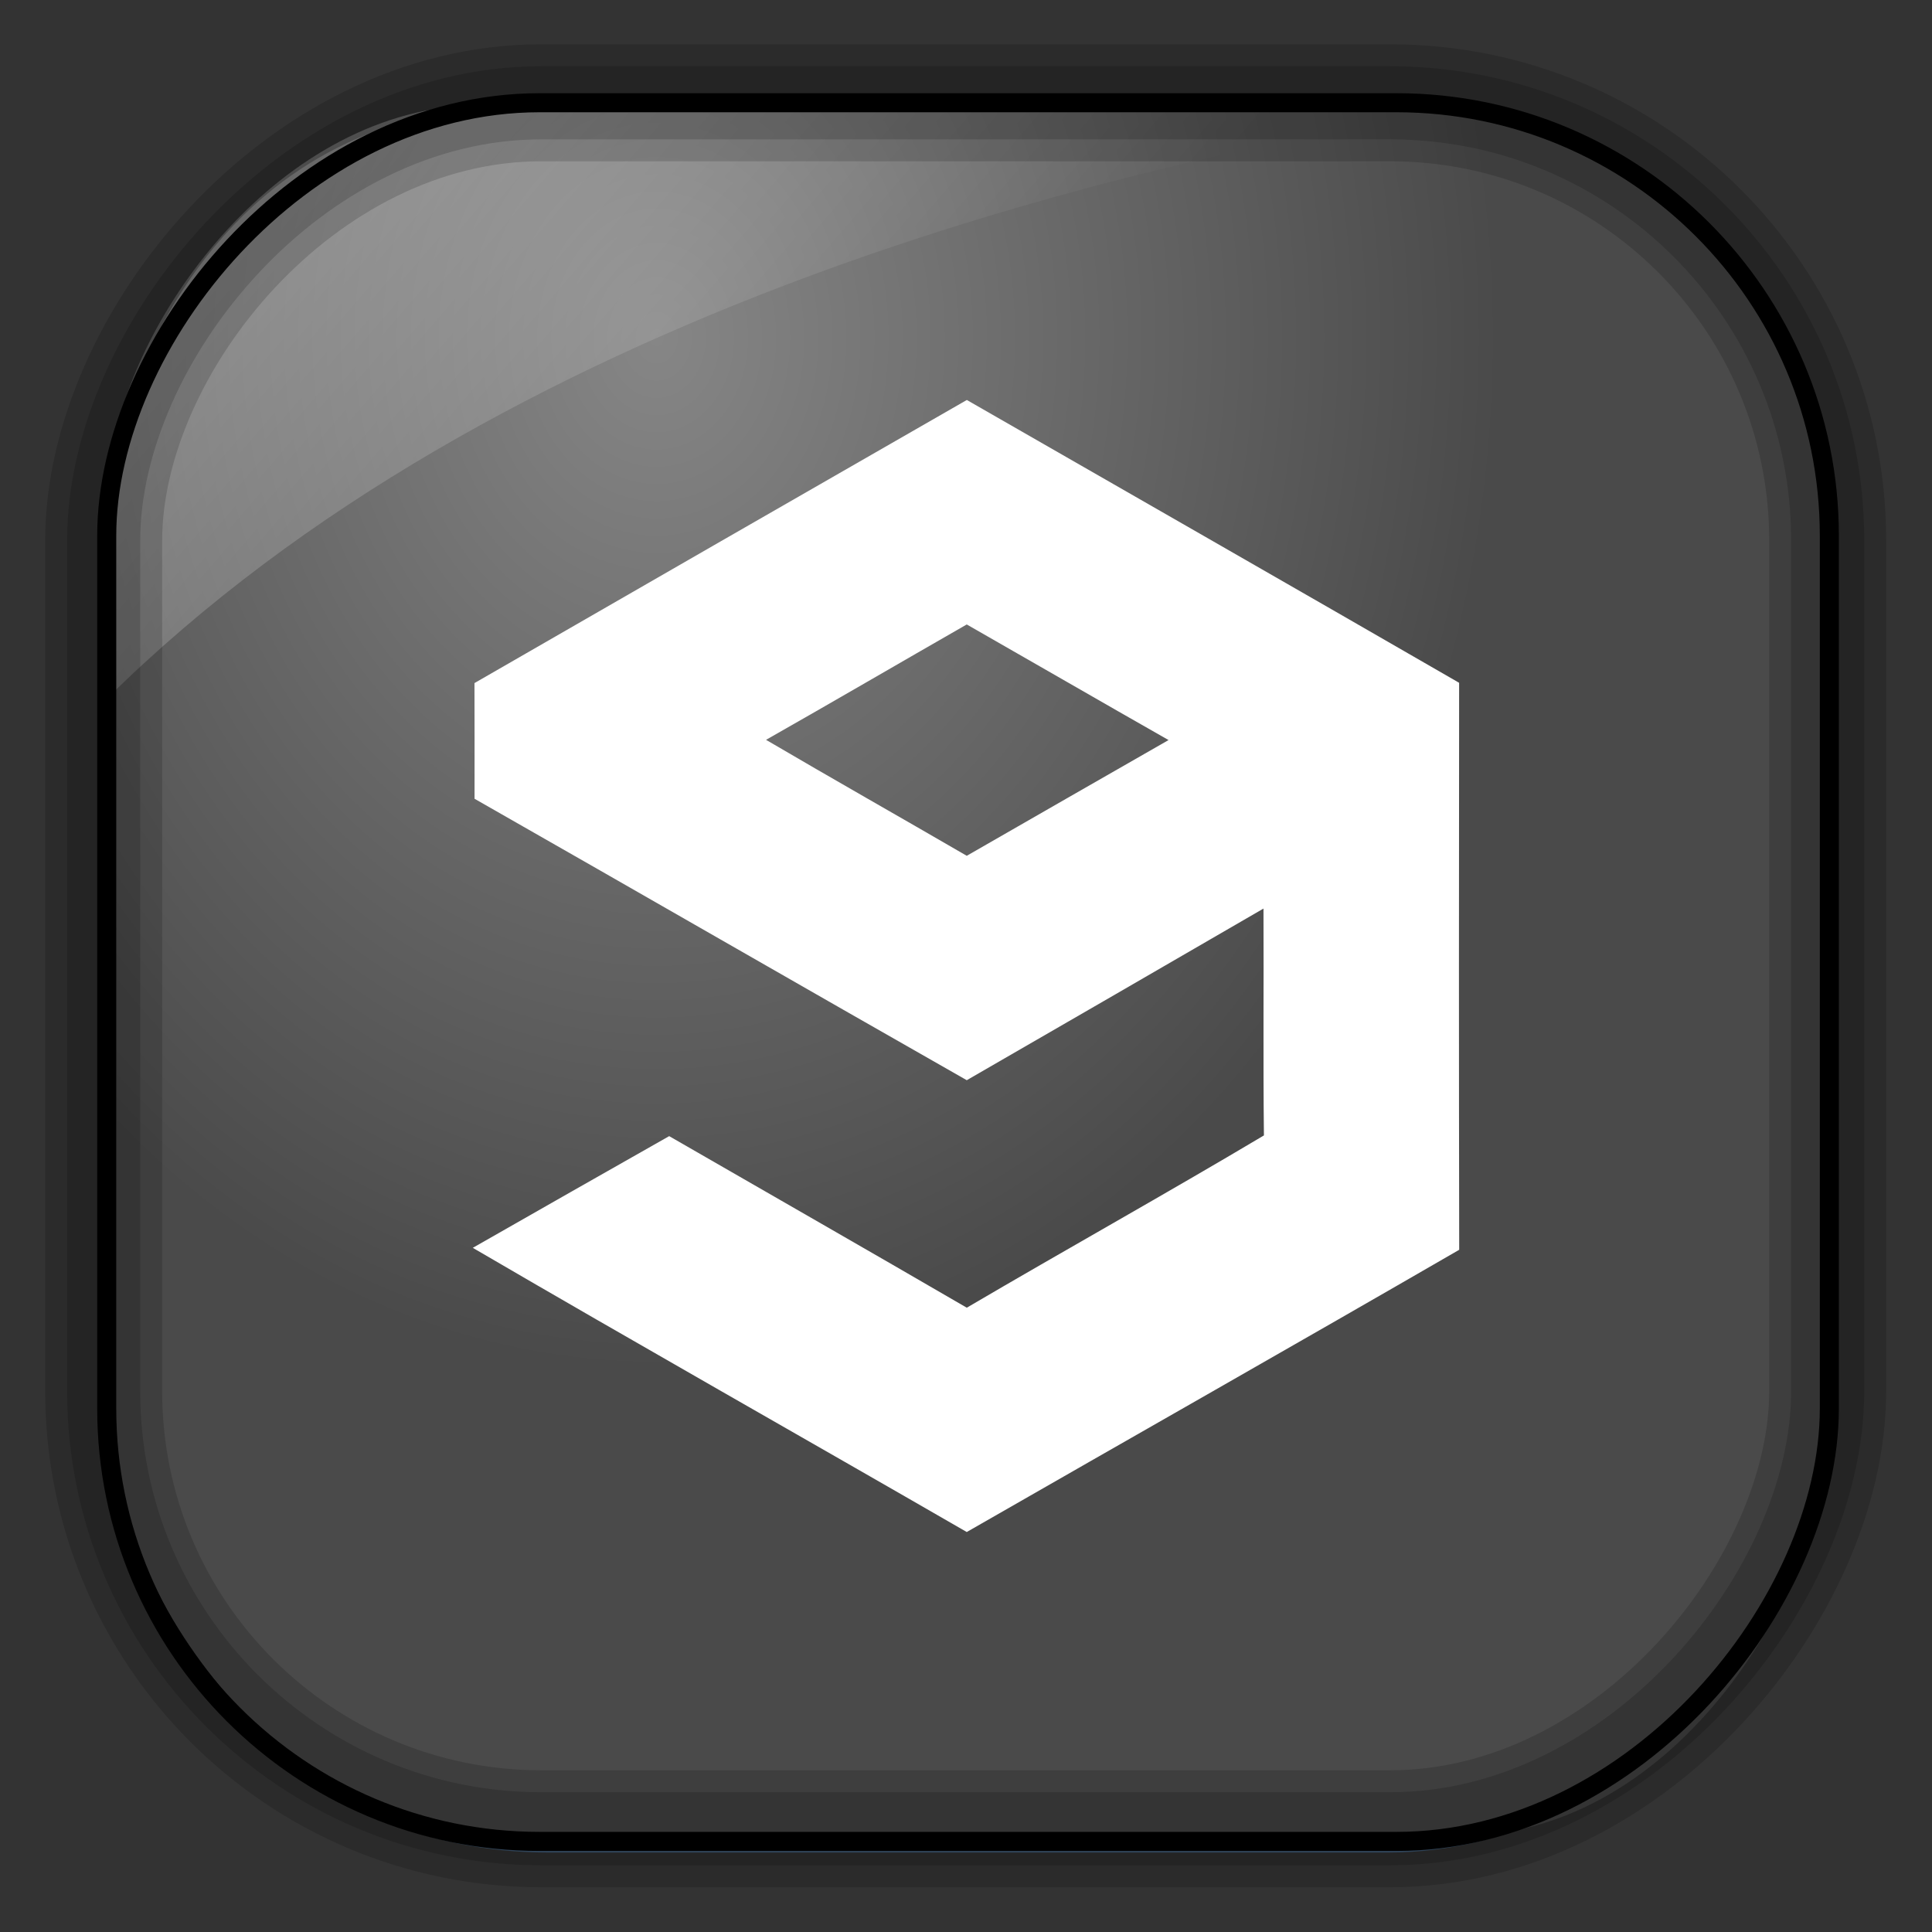<?xml version="1.0" encoding="UTF-8" standalone="no"?>
<!-- Created with Inkscape (http://www.inkscape.org/) -->

<svg
   xmlns:dc="http://purl.org/dc/elements/1.1/"
   xmlns:cc="http://creativecommons.org/ns#"
   xmlns:rdf="http://www.w3.org/1999/02/22-rdf-syntax-ns#"
   xmlns:svg="http://www.w3.org/2000/svg"
   xmlns="http://www.w3.org/2000/svg"
   xmlns:xlink="http://www.w3.org/1999/xlink"
   xmlns:sodipodi="http://sodipodi.sourceforge.net/DTD/sodipodi-0.dtd"
   xmlns:inkscape="http://www.inkscape.org/namespaces/inkscape"
   id="svg3449"
   height="128"
   width="128"
   version="1.0"
   inkscape:version="0.48.4 r9939"
   sodipodi:docname="clock_C.svg">
  <rect width="100%" height="100%" fill="#333333" stroke="none"/>
  <sodipodi:namedview
     pagecolor="#ffffff"
     bordercolor="#666666"
     borderopacity="1"
     objecttolerance="10"
     gridtolerance="10"
     guidetolerance="10"
     inkscape:pageopacity="0"
     inkscape:pageshadow="2"
     inkscape:window-width="1360"
     inkscape:window-height="707"
     id="namedview38"
     showgrid="false"
     inkscape:zoom="2.6074563"
     inkscape:cx="33.772912"
     inkscape:cy="71.736138"
     inkscape:window-x="-2"
     inkscape:window-y="33"
     inkscape:window-maximized="1"
     inkscape:current-layer="svg3449" />
  <defs
     id="defs3451">
    <linearGradient
       id="linearGradient4114">
      <stop
         style="stop-color:#ffffff;stop-opacity:0.387;"
         offset="0"
         id="stop4116" />
      <stop
         style="stop-color:#ffffff;stop-opacity:0;"
         offset="1"
         id="stop4118" />
    </linearGradient>
    <linearGradient
       id="linearGradient3514"
       y2="-9.103"
       gradientUnits="userSpaceOnUse"
       x2="66.492"
       gradientTransform="matrix(.968 0 0 .979 2.179 .166)"
       y1="-42.638"
       x1="67.952">
      <stop
         id="stop4620"
         style="stop-color:#37414b"
         offset="0" />
      <stop
         id="stop4622"
         style="stop-color:#37414b;stop-opacity:0"
         offset="1" />
    </linearGradient>
    <linearGradient
       id="linearGradient3516"
       y2="-11.847"
       gradientUnits="userSpaceOnUse"
       x2="58.98"
       gradientTransform="matrix(.968 0 0 .979 2.179 .166)"
       y1="-118.55"
       x1="57.173">
      <stop
         id="stop4596"
         offset="0" />
      <stop
         id="stop4598"
         style="stop-opacity:0"
         offset="1" />
    </linearGradient>
    <linearGradient
       id="linearGradient3519"
       y2="50.369"
       gradientUnits="userSpaceOnUse"
       x2="76.558"
       gradientTransform="matrix(.968 0 0 .979 3.242 -129.19)"
       y1="13.164"
       x1="76.558">
      <stop
         id="stop3392"
         style="stop-color:#425e7b"
         offset="0" />
      <stop
         id="stop3394"
         style="stop-color:#7a91a7"
         offset="1" />
    </linearGradient>
    <linearGradient
       id="linearGradient3521"
       y2="-8.74"
       gradientUnits="userSpaceOnUse"
       x2="60.217"
       gradientTransform="matrix(.968 0 0 .979 2.179 .166)"
       y1="-123.72"
       x1="60.395">
      <stop
         id="stop3392-4-8"
         style="stop-color:#425e7b"
         offset="0" />
      <stop
         id="stop3394-8-0"
         style="stop-color:#7a91a7"
         offset="1" />
    </linearGradient>
    <radialGradient
       id="radialGradient3349"
       gradientUnits="userSpaceOnUse"
       cy="45.647"
       cx="42.148"
       gradientTransform="matrix(0.947,0,0,1.16,3.595,-30.582)"
       r="58.984">
      <stop
         id="stop2699-5"
         style="stop-color:#868686"
         offset="0" />
      <stop
         id="stop2701-7"
         style="stop-color:#4a4a4a"
         offset="1" />
    </radialGradient>
    <linearGradient
       id="linearGradient4168">
      <stop
         stop-color="#fd84af"
         offset="0"
         id="stop4170" />
      <stop
         stop-color="#ec538c"
         offset="1"
         id="stop4172" />
    </linearGradient>
    <linearGradient
       gradientTransform="matrix(4.848,0,0,4.848,-1373.091,-112.485)"
       y2="124"
       x2="384"
       y1="28"
       x1="384"
       gradientUnits="userSpaceOnUse"
       id="linearGradient3903"
       xlink:href="#linearGradient3894"
       inkscape:collect="always" />
    <linearGradient
       id="linearGradient3894">
      <stop
         style="stop-color:#ebebeb;stop-opacity:1;"
         offset="0"
         id="stop3896" />
      <stop
         id="stop3902"
         offset="1"
         style="stop-color:#bebebe;stop-opacity:1;" />
    </linearGradient>
    <linearGradient
       inkscape:collect="always"
       xlink:href="#linearGradient4114"
       id="linearGradient4120"
       x1="0.381"
       y1="0.389"
       x2="51.83"
       y2="44.685"
       gradientUnits="userSpaceOnUse" />
  </defs>
  <rect
     id="rect892"
     style="stroke:url(#linearGradient3521);stroke-width:.974;fill:url(#linearGradient3519)"
     transform="scale(1,-1)"
     ry="29.296"
     height="115.54"
     width="114.22"
     y="-122.25"
     x="7.039" />
  <rect
     id="rect892-2"
     style="stroke:url(#linearGradient3516);stroke-width:.974;fill:url(#linearGradient3514)"
     transform="scale(1,-1)"
     ry="28.993"
     height="114.35"
     width="114.22"
     y="-121.46"
     x="7.06" />
  <path
     id="rect895"
     style="fill:url(#radialGradient3349)"
     d="M 30.571,7.01 C 17.443,7.964 8.021,22.332 7.398,30.735 7.348,31.727 7.309,32.737 7.309,33.748 l 0,59.514 c 0,15.514 15.506,28.381 22.318,28.381 l 67.038,0 c 14.587,0 24.318,-16.753 24.318,-26.344 l 0,-65.217 C 120.486,22.887 109.94,8.281 95.057,7.04 c -47.846,0.882 -20.497,-0.026 -64.483,-0.026 z"
     inkscape:connector-curvature="0"
     sodipodi:nodetypes="ccssssscccc" />
  <g
     transform="matrix(0.238,0,0,0.24,3.773,2.382)"
     id="g6416"
     style="fill:#808080" />
  <path
     id="path1187"
     style="fill:url(#linearGradient4120);fill-opacity:1"
     d="M 35.1,7.049 C 15.127,6.651 7.69,24.682 7.17,33.344 c -0.043,0.716 -0.077,1.444 -0.077,2.173 l 0,10.76 c 25.899,-25.61 66.753,-35.479 90.375,-39.179 -0.225,-0.026 -0.46,-0.031 -0.691,-0.031 -41.576,0.387 -23.653,-0.019 -61.677,-0.019 z"
     inkscape:connector-curvature="0"
     sodipodi:nodetypes="ccsccccc" />
  <rect
     id="rect892-2-7-8"
     style="opacity:.159;stroke:#000;stroke-width:4.845;fill:none"
     transform="scale(1,-1)"
     ry="28.993"
     height="114.35"
     width="114.22"
     y="-121.16"
     x="6.868" />
  <rect
     id="rect892-2-7-1"
     style="opacity:.159;stroke:#000;stroke-width:7.751;fill:none"
     transform="scale(1,-1)"
     ry="28.993"
     height="114.35"
     width="114.22"
     y="-121.16"
     x="6.869" />
  <rect
     id="rect892-2-7-2-9"
     ry="28.685"
     style="fill:none;stroke:#000000;stroke-width:1.262;stroke-miterlimit:4;stroke-dasharray:none"
     transform="scale(1,-1)"
     height="115.192"
     width="114.127"
     y="-121.998"
     x="7.071" />
  <g
     transform="matrix(2.458,0,0,2.458,0.081,-2464.149)"
     id="g6210">
    <g
       id="g6204">
      <g
         id="g6199" />
    </g>
  </g>
  <path
     id="path7"
     style="fill:#ffffff;fill-opacity:1"
     d="m 50.752,49.016 c 4.446,-2.523 8.862,-5.103 13.298,-7.644 4.46,2.547 8.906,5.122 13.37,7.659 -4.465,2.551 -8.915,5.112 -13.37,7.668 -4.426,-2.57 -8.886,-5.093 -13.298,-7.683 z m -19.317,-3.76 c 0.01,2.551 0.005,5.107 0.005,7.664 10.881,6.201 21.729,12.454 32.611,18.646 6.556,-3.784 13.111,-7.572 19.658,-11.371 0.024,5.012 -0.029,10.018 0.029,15.03 -6.517,3.88 -13.145,7.572 -19.686,11.414 C 57.495,82.826 50.905,79.061 44.335,75.272 39.99,77.728 35.66,80.202 31.324,82.672 42.192,89.017 53.15,95.208 64.05,101.5 74.922,95.261 85.823,89.079 96.676,82.802 96.652,70.28 96.656,57.758 96.671,45.237 85.813,38.969 74.927,32.744 64.055,26.5 53.179,32.739 42.307,38.993 31.435,45.256 z"
     inkscape:connector-curvature="0" />
</svg>
